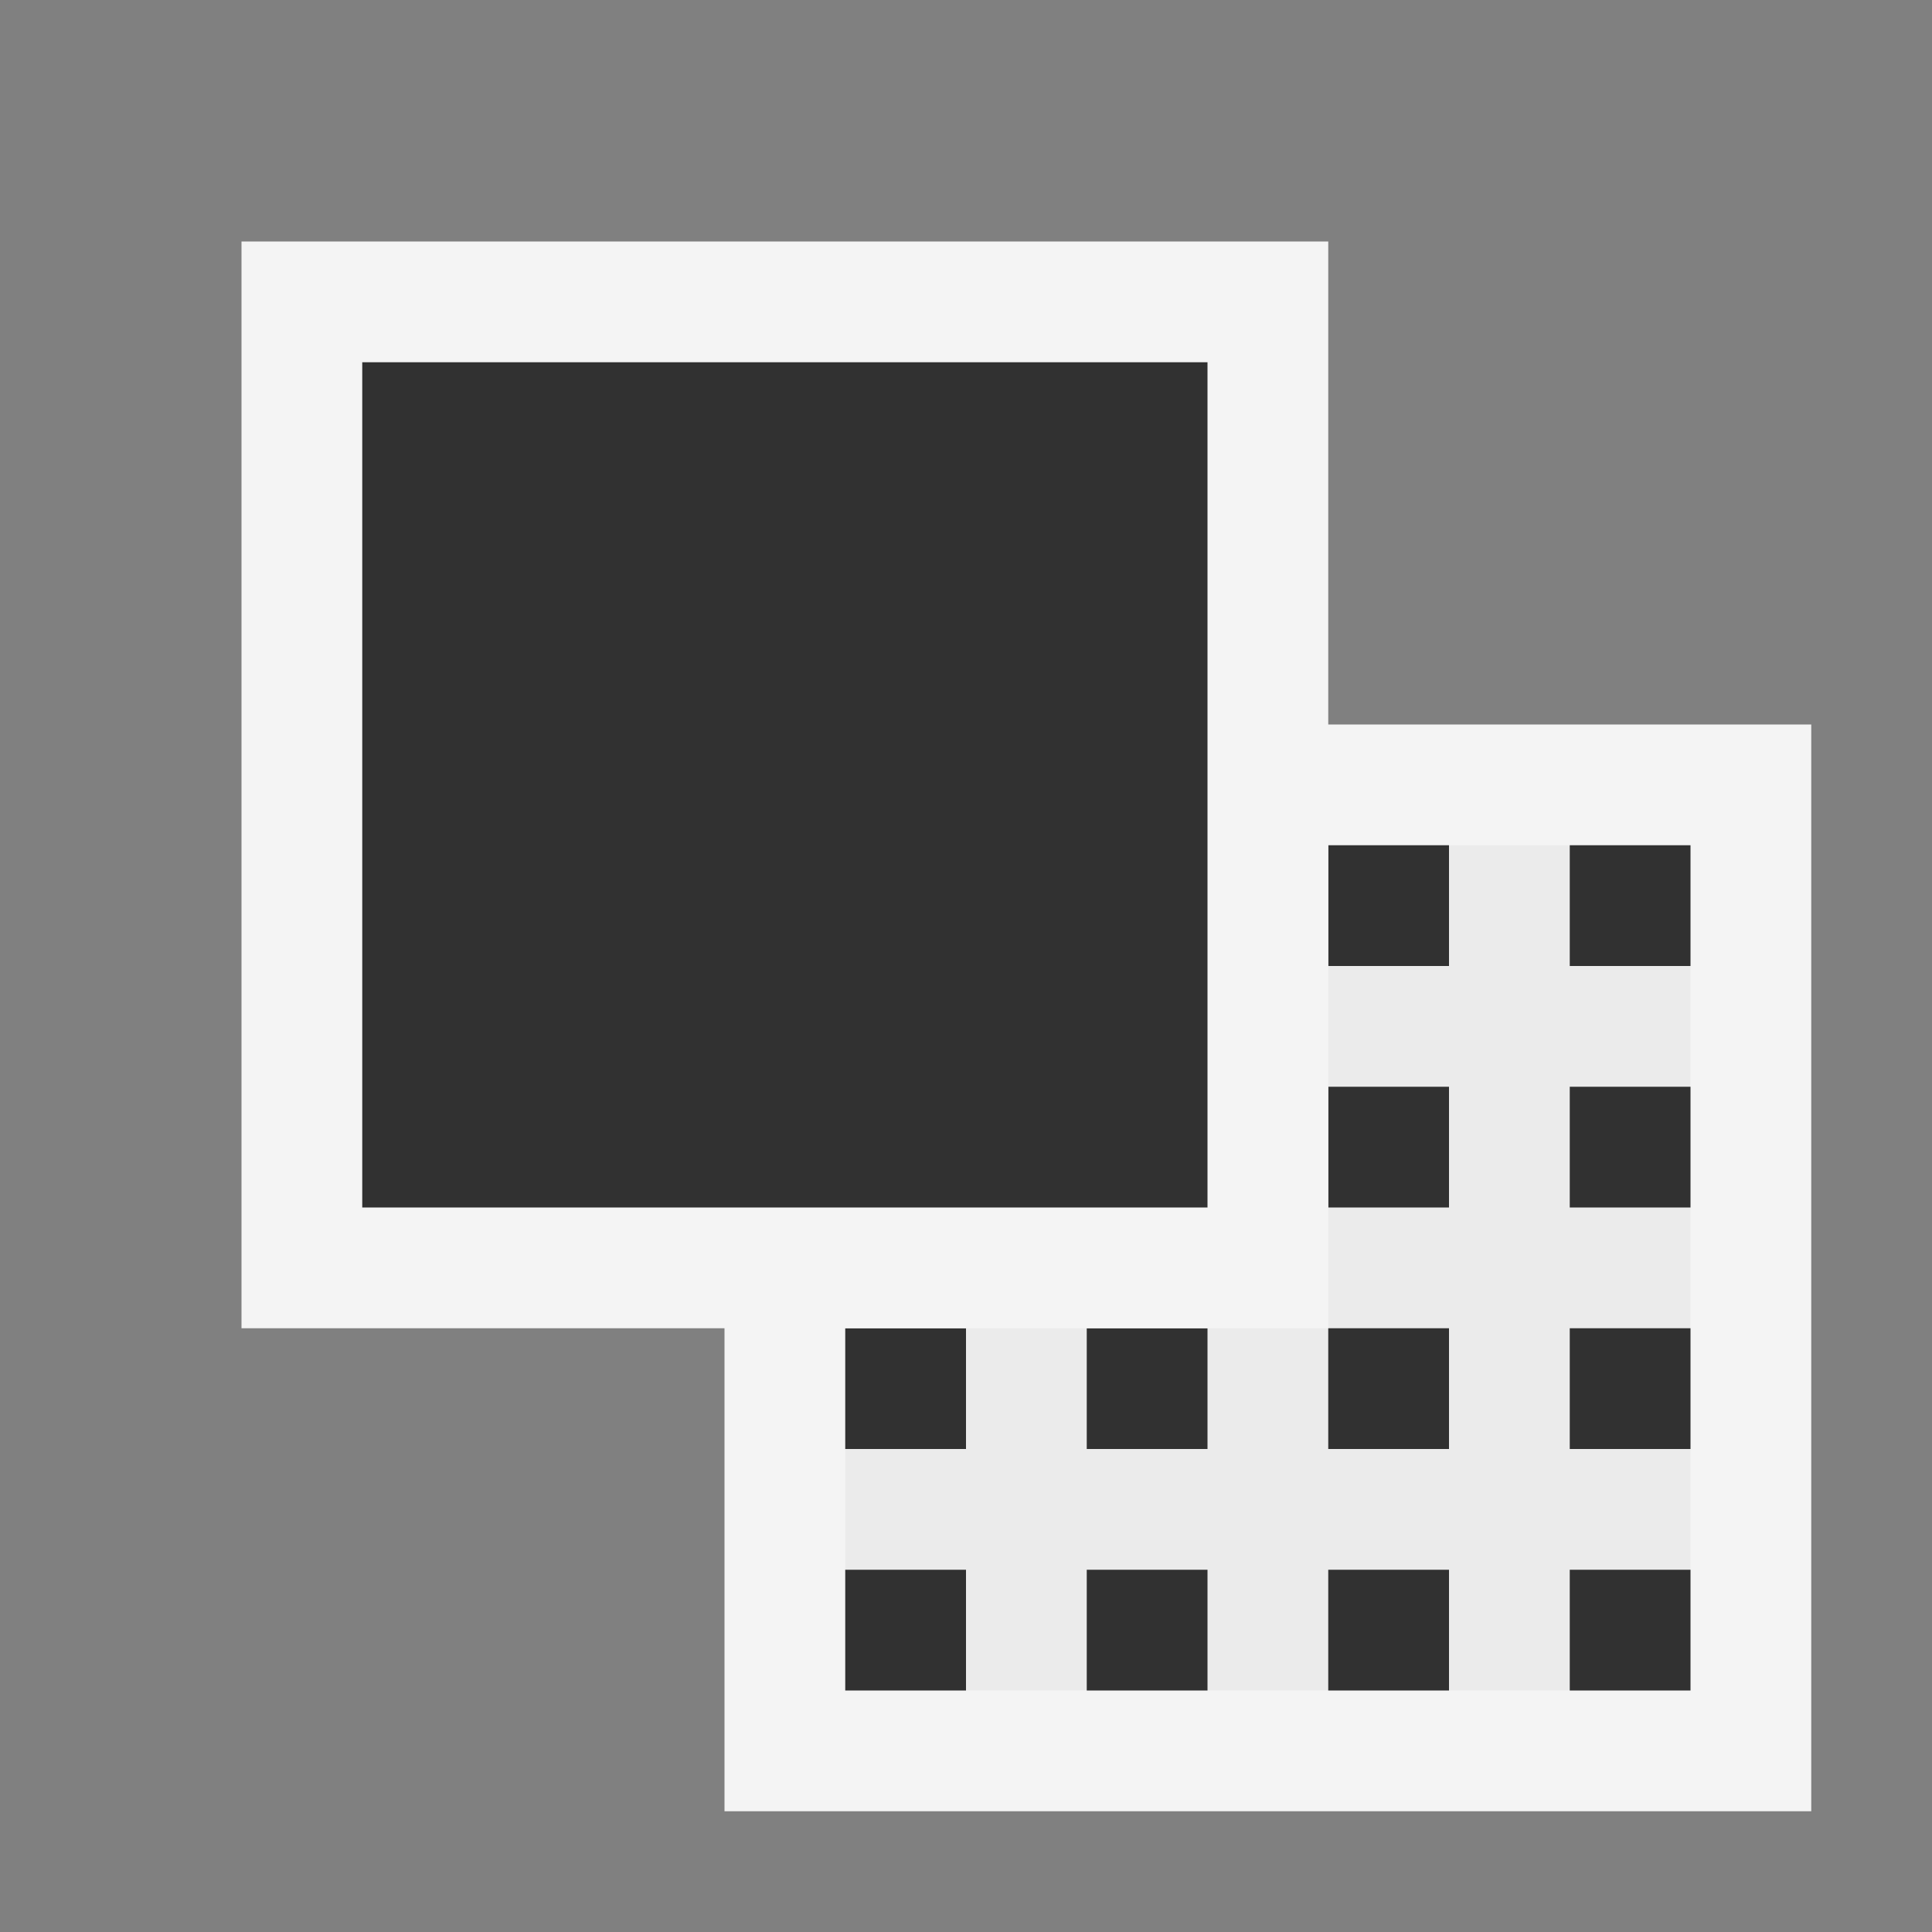 <svg ti:v="1" width="16" height="16" viewBox="0 0 16 16" xmlns="http://www.w3.org/2000/svg" xmlns:ti="urn:schemas-jetbrains-com:tisvg"><rect x="0" y="0" width="16" height="16" fill="#808080" stroke="none"/><rect id="frame" width="16" height="16" fill="none"/><g fill-rule="evenodd"><path d="M15 15H6V6h9v9z" fill="#F4F4F4"/><path d="M14 14H7V7h7v7z" fill="#EBEBEB"/><path d="M14 13h-1v1h1m-2-1h-1v1h1m-2-1H9v1h1m4-5h-1v1h1m0 1h-1v1h1M8 9H7v1h1m0 1H7v1h1m0 1H7v1h1m6-7h-1v1h1m-2 3h-1v1h1m-2-1H9v1h1m2-3h-1v1h1m-2-1H9v1h1m2-3h-1v1h1m-2-1H9v1h1M8 8H7V7h1v1z" fill="#313131"/><path d="M11 11H2V2h9v9z" fill="#F4F4F4"/><path d="M10 10H3V3h7v7z" fill="#313131"/></g></svg>